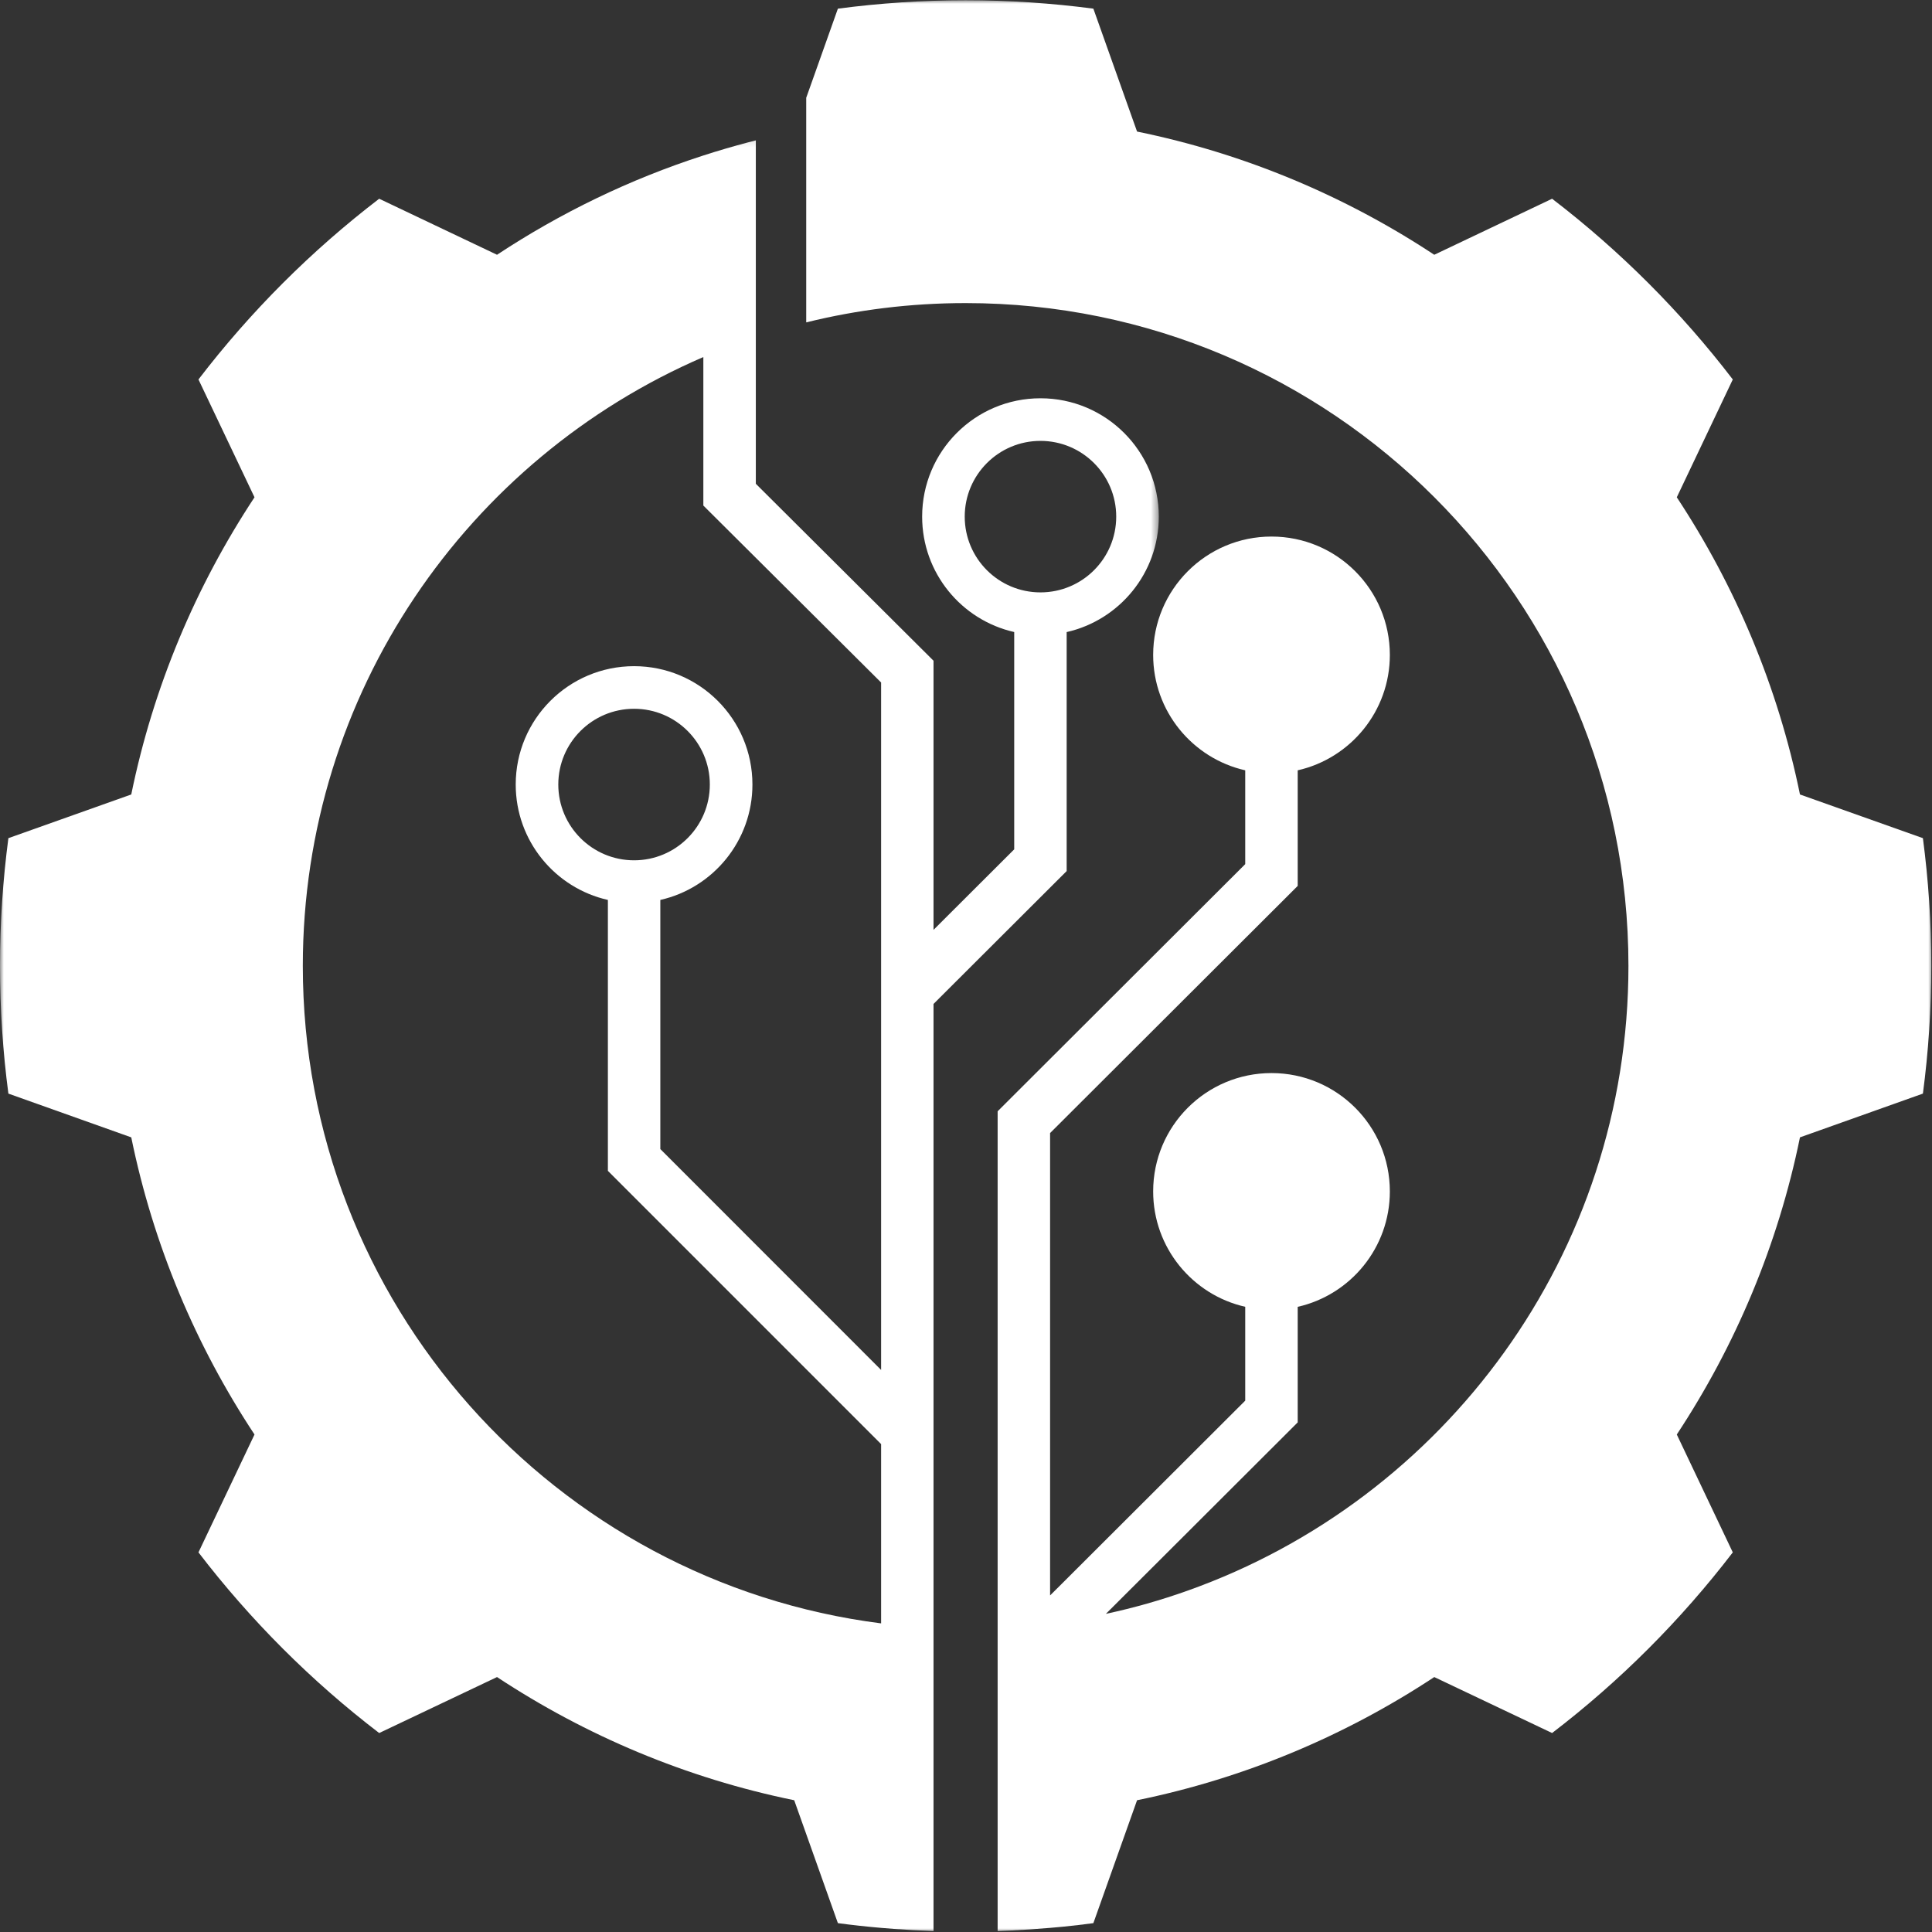 <svg width="256" height="256" viewBox="0 0 256 256" fill="none" xmlns="http://www.w3.org/2000/svg">
<rect x="0" y="0" width="256" height="256" fill="#333333" stroke="none"/>
<g clip-path="url(#clip0_209_2)">
<mask id="mask0_209_2" style="mask-type:luminance" maskUnits="userSpaceOnUse" x="105" y="0" width="151" height="256">
<path d="M105.761 0H256V256H105.761V0Z" fill="white"/>
</mask>
<g mask="url(#mask0_209_2)">
<path d="M254.795 111.061L238.505 105.272C235.584 90.974 229.951 77.667 222.184 65.894L229.604 50.28C222.713 41.281 214.657 33.225 205.662 26.334L190.048 33.758C178.275 25.987 164.968 20.358 150.666 17.433L144.877 1.147C139.337 0.418 133.691 0.036 127.951 0.036C122.211 0.036 116.565 0.418 111.025 1.147L107.762 10.333L106.828 12.956V42.717C113.595 41.045 120.668 40.161 127.951 40.161C176.461 40.161 215.777 79.481 215.777 127.987C215.777 166.173 191.409 198.669 157.37 210.767C153.858 212.02 150.243 213.052 146.535 213.843L154.085 206.312L171.953 188.474V173.162C178.942 171.584 184.162 165.333 184.162 157.868C184.162 149.203 177.141 142.187 168.481 142.187C159.82 142.187 152.8 149.203 152.8 157.868C152.8 165.329 158.015 171.575 164.999 173.158V185.593L140.72 209.833L139.142 211.402V150.137L171.953 117.388V102.071C178.942 100.493 184.162 94.242 184.162 86.781C184.162 78.116 177.141 71.096 168.481 71.096C159.82 71.096 152.8 78.116 152.8 86.781C152.8 94.242 158.015 100.488 164.999 102.071V114.502L132.192 147.251V255.871C132.766 255.853 133.326 255.831 133.895 255.804C135.651 255.72 137.403 255.604 139.142 255.453C139.711 255.404 140.28 255.355 140.844 255.298C142.196 255.164 143.539 255.009 144.877 254.826L150.666 238.541C164.968 235.62 178.275 229.987 190.048 222.219L205.662 229.635C214.657 222.753 222.713 214.692 229.604 205.698L222.184 190.079C229.951 178.311 235.584 165.004 238.505 150.706L254.795 144.908C255.524 139.373 255.907 133.727 255.907 127.987C255.907 122.247 255.524 116.601 254.795 111.061Z" fill="white"/>
</g>
<mask id="mask1_209_2" style="mask-type:luminance" maskUnits="userSpaceOnUse" x="0" y="18" width="154" height="238">
<path d="M0 18.122H153.564V256H0V18.122Z" fill="white"/>
</mask>
<g mask="url(#mask1_209_2)">
<path d="M137.866 78.494C132.321 78.494 127.831 74.004 127.831 68.455C127.831 62.915 132.321 58.42 137.866 58.42C143.41 58.42 147.905 62.915 147.905 68.455C147.905 74.004 143.41 78.494 137.866 78.494ZM84.02 113.995C78.472 113.995 73.977 109.5 73.977 103.952C73.977 98.412 78.472 93.917 84.02 93.917C89.56 93.917 94.055 98.412 94.055 103.952C94.055 109.5 89.56 113.995 84.02 113.995ZM40.125 127.987C40.125 91.823 61.981 60.768 93.197 47.31V66.988L116.752 90.436V181.525L87.497 152.257V119.246C94.482 117.668 99.701 111.421 99.701 103.952C99.701 95.295 92.677 88.271 84.02 88.271C75.359 88.271 68.335 95.295 68.335 103.952C68.335 111.421 73.559 117.672 80.548 119.246V155.143L116.752 191.351V215.106C73.537 209.606 40.125 172.696 40.125 127.987ZM137.866 52.774C129.205 52.774 122.189 59.794 122.189 68.455C122.189 75.924 127.4 82.166 134.389 83.749V112.541L123.696 123.212V87.55L100.15 64.102V18.602C99.799 18.691 99.452 18.775 99.106 18.869C97.118 19.398 95.144 19.971 93.197 20.603C83.433 23.755 74.257 28.214 65.858 33.758L50.244 26.334C41.245 33.225 33.189 41.281 26.298 50.28L33.723 65.894C25.951 77.667 20.318 90.974 17.393 105.272L1.111 111.061C0.382 116.6 0 122.247 0 127.987C0 133.726 0.382 139.373 1.111 144.908L17.393 150.706C20.318 165.004 25.947 178.311 33.723 190.079L26.298 205.698C33.189 214.692 41.245 222.753 50.244 229.635L65.858 222.219C77.631 229.987 90.938 235.62 105.237 238.541L111.025 254.826C112.924 255.08 114.831 255.289 116.752 255.453C117.316 255.502 117.885 255.551 118.454 255.591C120.193 255.72 121.94 255.813 123.696 255.871V133.028L141.338 115.422V83.754C148.331 82.171 153.547 75.924 153.547 68.455C153.547 59.794 146.526 52.774 137.866 52.774Z" fill="white"/>
</g>
</g>
<defs>
<clipPath id="clip0_209_2">
<rect width="256" height="256" fill="white"/>
</clipPath>
</defs>
</svg>
